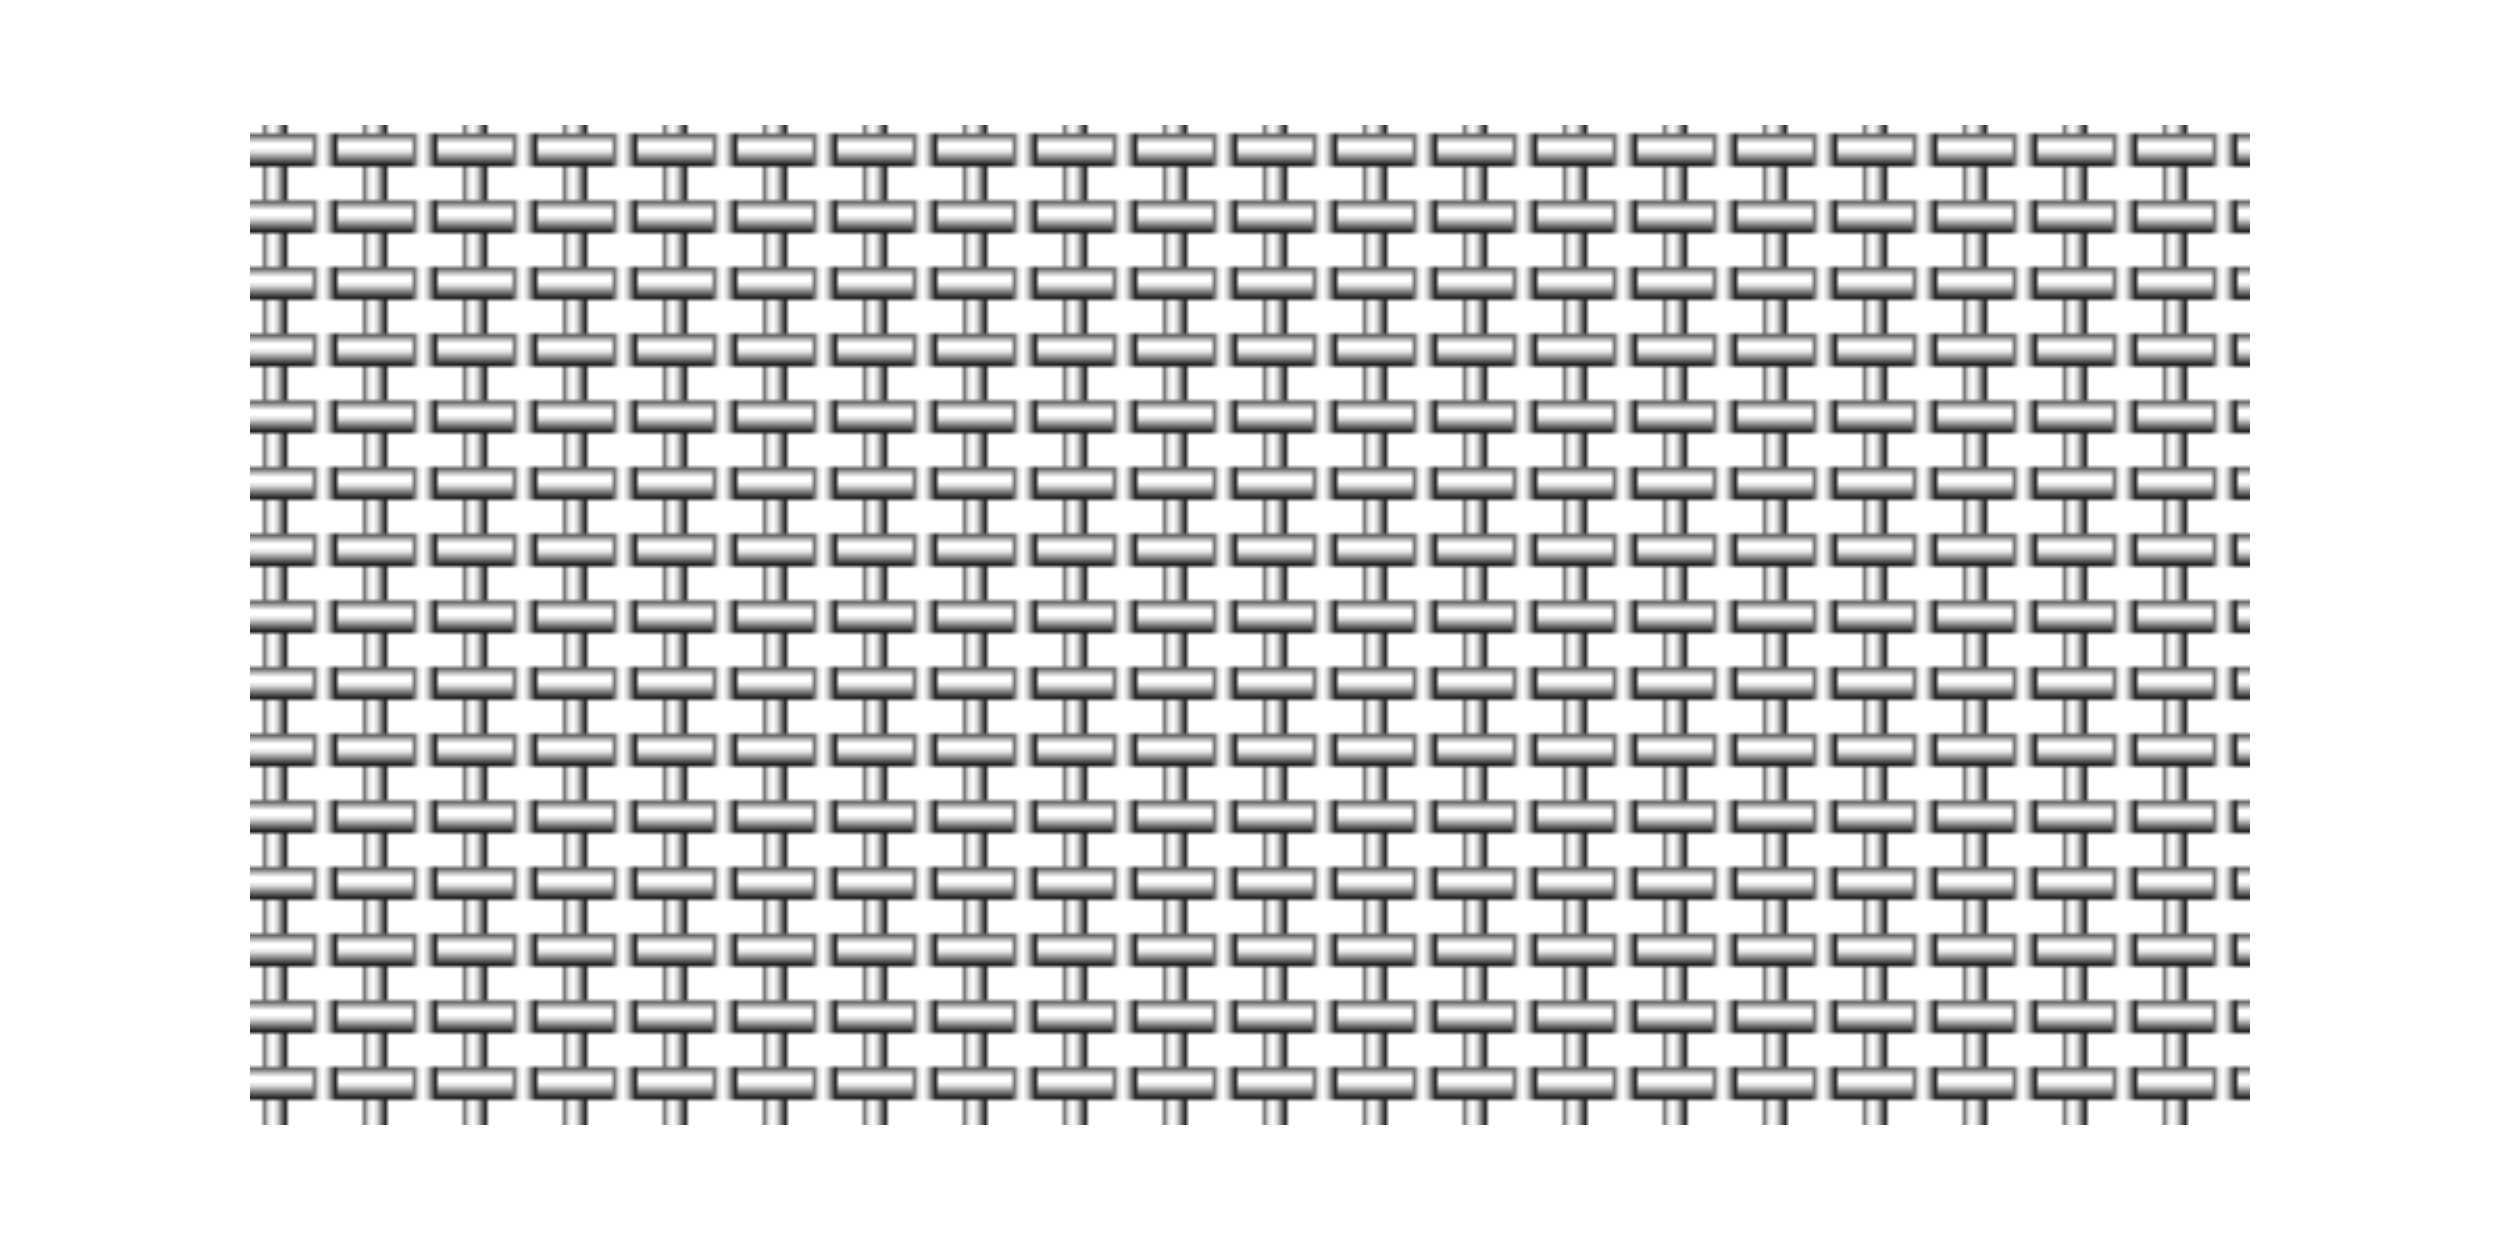 <?xml version="1.0" encoding="UTF-8" standalone="no"?>
<svg width="600" height="300" viewBox="0 0 600 300"
   xmlns="http://www.w3.org/2000/svg"
   xmlns:xlink="http://www.w3.org/1999/xlink">

  <defs>
    <linearGradient id="HGrad">
      <stop offset="0.0"   style="stop-color:#444444" />
      <stop offset="0.3"   style="stop-color:#ffffff" />
      <stop offset="0.5"   style="stop-color:#ffffff" />
      <stop offset="1.0"   style="stop-color:#000000" />
    </linearGradient>
    <linearGradient id="VGrad" xlink:href="#HGrad"
		    x1="0" x2="0" y1="0" y2="1"/>

    <pattern id="Weave" patternUnits="userSpaceOnUse" width="24" height="16">
      <rect x="0"  y="0"  width="24" height="8" style="fill:url(#VGrad)"/>
      <rect x="0"  y="8"  width="24" height="8" style="fill:url(#VGrad)"/>

      <rect x="3"  y="0"  width="6"  height="8" style="fill:url(#HGrad)"/>
      <rect x="15" y="8"  width="6"  height="8" style="fill:url(#HGrad)"/>
    </pattern>

    <filter id="Fabric" style="color-interpolation-filters:sRGB">
      <feGaussianBlur stdDeviation="0.5" result="blur"/>
      <feTurbulence type="fractalNoise" baseFrequency="0.17" result="turb1"/>
      <feDisplacementMap in="blur" in2="turb1" scale="6" xChannelSelector="A" yChannelSelector="A" result="map1"/>
      <feTurbulence type="fractalNoise" baseFrequency="0.01" result="turb2"/>
      <feDisplacementMap in="map1" in2="turb2" scale="10" xChannelSelector="A" yChannelSelector="A" result="map2"/>
    </filter>
  </defs>

  <rect x="10%" y="10%" width="80%" height="80%" style="fill:url(#Weave);filter:url(#Fabric)"/>
</svg>
